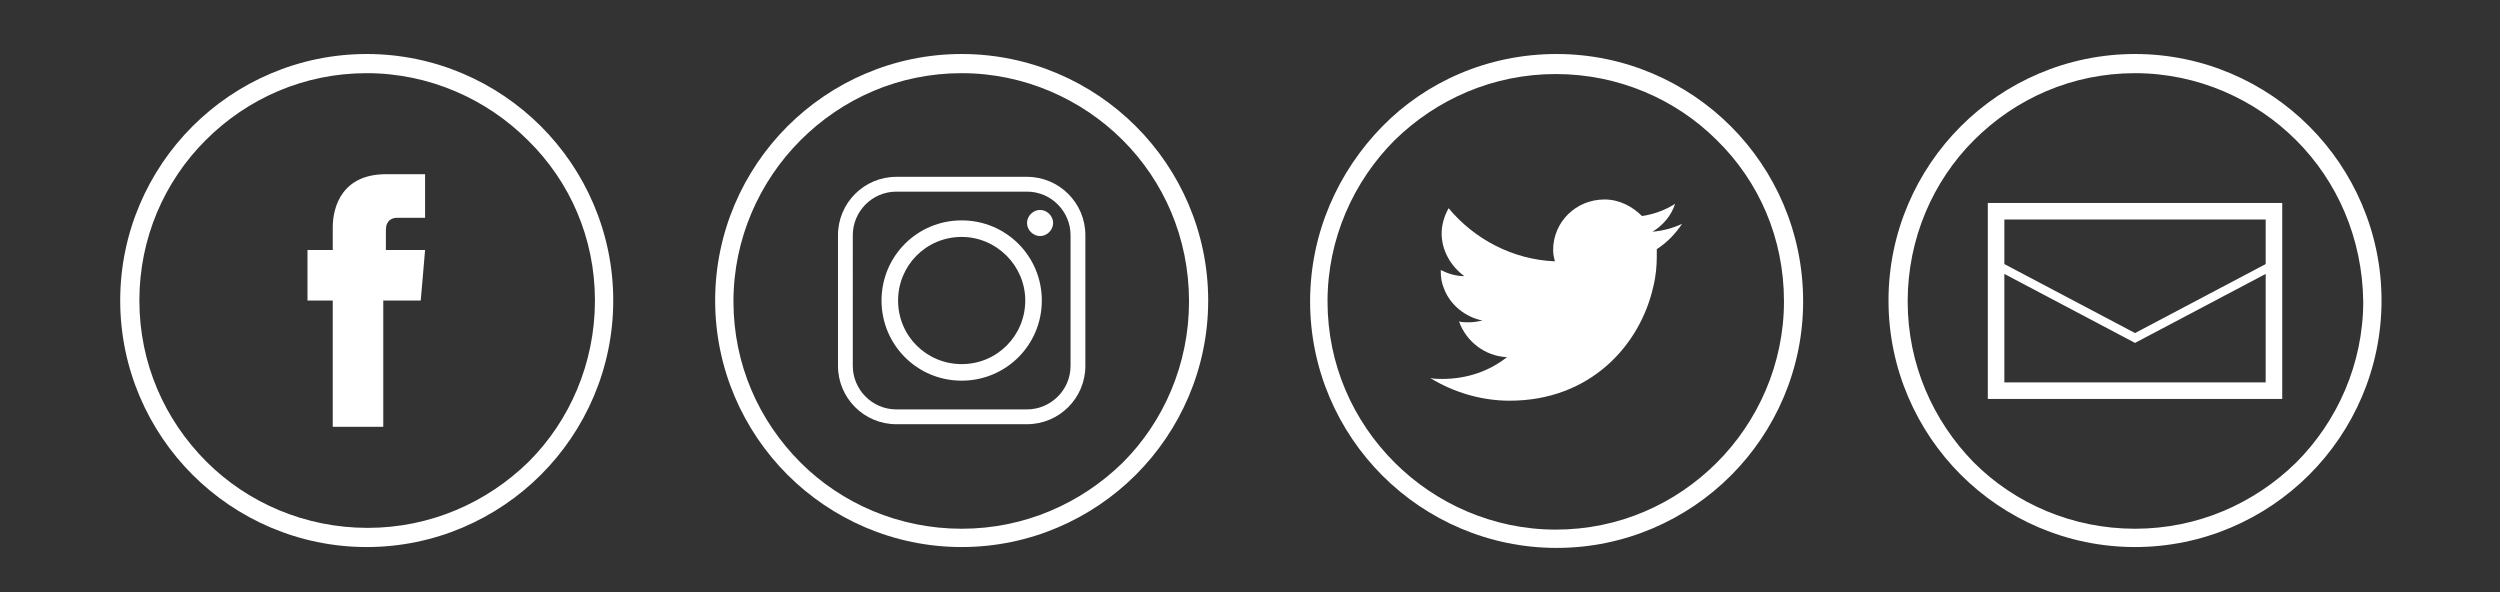 <?xml version="1.0" encoding="utf-8"?>
<!-- Generator: Adobe Illustrator 21.1.0, SVG Export Plug-In . SVG Version: 6.00 Build 0)  -->
<svg version="1.1" id="Calque_1" xmlns="http://www.w3.org/2000/svg" xmlns:xlink="http://www.w3.org/1999/xlink" x="0px" y="0px"
	 viewBox="0 0 287 68" style="enable-background:new 0 0 287 68;" xml:space="preserve">
<rect x="0" y="0" width="287" height="68" fill="#333333" stroke="none"/>
<style type="text/css">
	.st0{fill:#FFFFFF;}
	.st1{fill-rule:evenodd;clip-rule:evenodd;fill:#FFFFFF;}
	.st2{fill:none;stroke:#FFFFFF;}
</style>
<path class="st0" d="M42.1,6.2c7.8,0,14.9,3.2,20,8.3c5.1,5.1,8.3,12.2,8.3,20c0,7.8-3.2,14.9-8.3,20c-5.1,5.1-12.2,8.3-20,8.3
	c-7.8,0-14.9-3.2-20-8.3c-5.1-5.1-8.3-12.2-8.3-20c0-7.8,3.2-14.9,8.3-20C27.2,9.4,34.3,6.2,42.1,6.2L42.1,6.2z M60.6,16.1
	c-4.7-4.7-11.3-7.7-18.5-7.7c-7.2,0-13.7,2.9-18.5,7.7C18.9,20.8,16,27.3,16,34.5c0,7.2,2.9,13.7,7.7,18.5
	c4.7,4.7,11.3,7.6,18.5,7.6c7.2,0,13.7-2.9,18.5-7.6c4.7-4.7,7.6-11.3,7.6-18.5C68.3,27.3,65.4,20.8,60.6,16.1L60.6,16.1z"/>
<path class="st0" d="M110.4,6.2c7.8,0,14.9,3.2,20,8.3c5.1,5.1,8.3,12.2,8.3,20c0,7.8-3.2,14.9-8.3,20c-5.1,5.1-12.2,8.3-20,8.3
	c-7.8,0-14.9-3.2-20-8.3c-5.1-5.1-8.3-12.2-8.3-20c0-7.8,3.2-14.9,8.3-20C95.5,9.4,102.6,6.2,110.4,6.2L110.4,6.2z M128.9,16.1
	c-4.7-4.7-11.3-7.7-18.5-7.7c-7.2,0-13.7,2.9-18.5,7.7c-4.7,4.7-7.7,11.3-7.7,18.5c0,7.2,2.9,13.7,7.7,18.5
	c4.7,4.7,11.3,7.6,18.5,7.6c7.2,0,13.7-2.9,18.5-7.6c4.7-4.7,7.6-11.3,7.6-18.5C136.5,27.3,133.6,20.8,128.9,16.1L128.9,16.1z"/>
<path class="st0" d="M178.7,6.2c7.8,0,14.9,3.2,20,8.3c5.1,5.1,8.3,12.2,8.3,20.1c0,7.8-3.2,14.9-8.3,20c-5.1,5.1-12.2,8.3-20,8.3
	c-7.8,0-14.9-3.2-20-8.3c-5.1-5.1-8.3-12.2-8.3-20c0-7.8,3.2-14.9,8.3-20.1C163.7,9.4,170.8,6.2,178.7,6.2L178.7,6.2z M197.1,16.1
	c-4.7-4.7-11.3-7.6-18.5-7.6c-7.2,0-13.7,2.9-18.5,7.6c-4.7,4.7-7.7,11.3-7.7,18.5c0,7.2,2.9,13.7,7.7,18.5
	c4.7,4.7,11.3,7.7,18.5,7.7c7.2,0,13.7-2.9,18.5-7.7c4.7-4.7,7.7-11.3,7.7-18.5C204.8,27.3,201.9,20.8,197.1,16.1L197.1,16.1z"/>
<path class="st1" d="M44.3,28.7v-2.3c0-1.1,0.7-1.4,1.3-1.4c0.5,0,3.2,0,3.2,0v-5h-4.5c-5,0-6.1,3.7-6.1,6.1v2.6h-2.9v3.5v2.3h2.9
	c0,6.6,0,14.5,0,14.5h5.8c0,0,0-8,0-14.5h4.3l0.2-2.3l0.3-3.5H44.3z"/>
<path class="st1" d="M193.1,25.7c-1.1,0.5-2.2,0.8-3.4,0.9c1.2-0.7,2.2-1.9,2.6-3.2c-1.1,0.7-2.4,1.2-3.8,1.4
	c-1.1-1.1-2.6-1.9-4.3-1.9c-3.3,0-5.9,2.6-5.9,5.8c0,0.5,0.1,0.9,0.2,1.3c-4.9-0.2-9.3-2.6-12.2-6.1c-0.5,0.9-0.8,1.9-0.8,2.9
	c0,2,1.1,3.8,2.6,4.9c-1,0-1.9-0.3-2.7-0.7c0,0,0,0,0,0.1c0,0.8,0.1,1.4,0.4,2.1c0.7,1.8,2.4,3.2,4.4,3.6c-0.5,0.1-1,0.2-1.6,0.2
	c-0.4,0-0.8,0-1.1-0.1c0.8,2.3,3,4,5.5,4.1c-2,1.6-4.6,2.5-7.4,2.5c-0.5,0-0.9,0-1.4-0.1c2.6,1.6,5.8,2.6,9.1,2.6
	c9.3,0,15-6.4,16.5-13.1c0.3-1.2,0.4-2.4,0.4-3.5c0-0.3,0-0.5,0-0.8C191.3,27.9,192.3,26.9,193.1,25.7L193.1,25.7z"/>
<path class="st1" d="M103.1,34.5c0-4,3.2-7.3,7.3-7.3c4,0,7.3,3.3,7.3,7.3c0,4-3.2,7.3-7.3,7.3C106.4,41.8,103.1,38.6,103.1,34.5
	L103.1,34.5z M117.9,20.3h-15c-3.7,0-6.7,3-6.7,6.7v15c0,3.7,3,6.7,6.7,6.7h15c3.7,0,6.7-3,6.7-6.7V27
	C124.6,23.3,121.6,20.3,117.9,20.3L117.9,20.3z M102.9,22h15c2.8,0,5,2.3,5,5v15c0,2.8-2.3,5-5,5h-15c-2.8,0-5-2.3-5-5V27
	C97.9,24.3,100.1,22,102.9,22L102.9,22z M119.4,24.1c-0.8,0-1.5,0.7-1.5,1.5c0,0.8,0.7,1.5,1.5,1.5c0.8,0,1.5-0.7,1.5-1.5
	C120.9,24.8,120.2,24.1,119.4,24.1L119.4,24.1z M119.6,34.5c0-5.1-4.1-9.2-9.2-9.2c-5.1,0-9.2,4.1-9.2,9.2c0,5.1,4.1,9.2,9.2,9.2
	C115.5,43.7,119.6,39.6,119.6,34.5L119.6,34.5z"/>
<path class="st0" d="M245.1,6.2c7.8,0,14.9,3.2,20,8.3c5.1,5.1,8.3,12.2,8.3,20c0,7.8-3.2,14.9-8.3,20c-5.1,5.1-12.2,8.3-20,8.3
	c-7.8,0-14.9-3.2-20-8.3c-5.1-5.1-8.3-12.2-8.3-20c0-7.8,3.2-14.9,8.3-20C230.2,9.4,237.3,6.2,245.1,6.2L245.1,6.2z M263.6,16.1
	c-4.7-4.7-11.3-7.7-18.5-7.7c-7.2,0-13.7,2.9-18.5,7.7c-4.7,4.7-7.6,11.3-7.6,18.5c0,7.2,2.9,13.7,7.6,18.5
	c4.7,4.7,11.3,7.6,18.5,7.6c7.2,0,13.7-2.9,18.5-7.6c4.7-4.7,7.7-11.3,7.7-18.5C271.2,27.3,268.3,20.8,263.6,16.1L263.6,16.1z"/>
<polyline class="st2" points="229,30.3 245.1,38.8 261.2,30.3 "/>
<path class="st0" d="M228.2,23.3v22.5H262V23.3H228.2z M260.1,43.9h-30V25.2h30V43.9z"/>
</svg>
